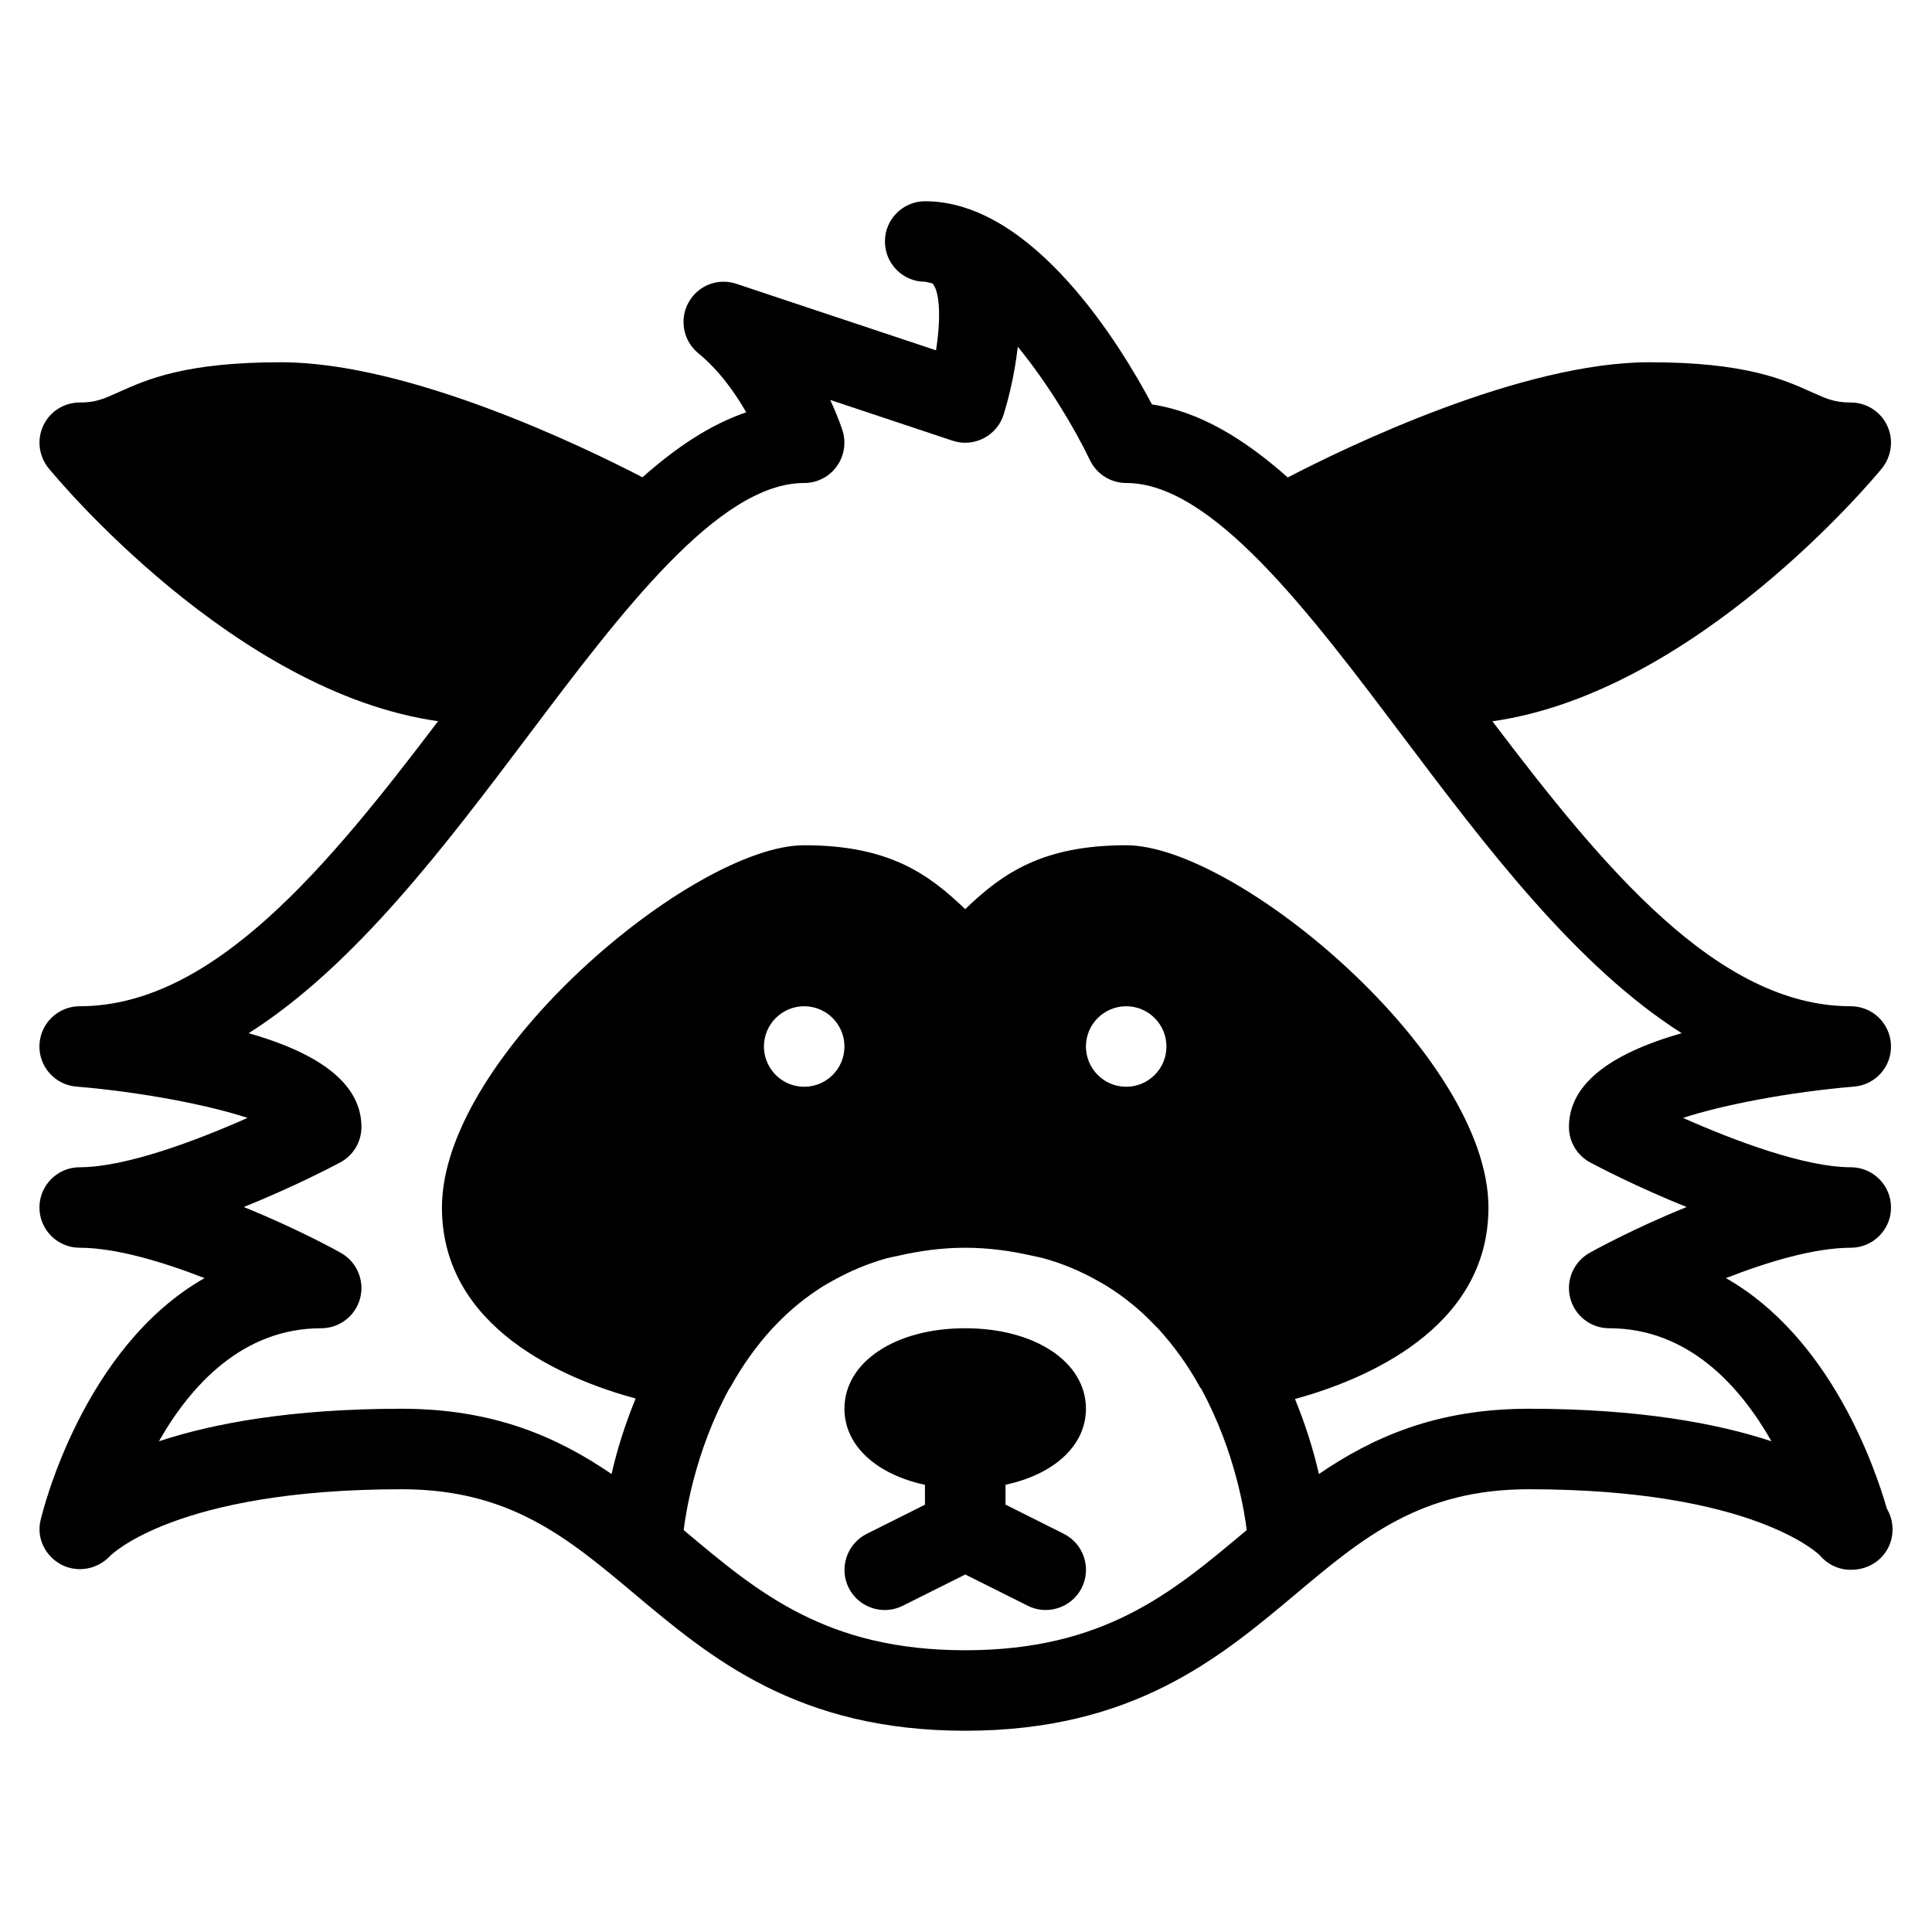 <?xml version="1.0" encoding="iso-8859-1"?>
<!-- Generator: Adobe Illustrator 19.0.0, SVG Export Plug-In . SVG Version: 6.00 Build 0)  -->
<svg version="1.1" id="Layer_1" xmlns="http://www.w3.org/2000/svg" xmlns:xlink="http://www.w3.org/1999/xlink" x="0px" y="0px"
	 viewBox="0 0 24 24" style="enable-background:new 0 0 24 24;" xml:space="preserve">
<g>
	<g>
		<path d="M13.49,17.5c0-0.58-0.631-1-1.5-1s-1.5,0.42-1.5,1c0,0.461,0.401,0.816,1,0.945v0.247l-0.723,0.362
			c-0.247,0.124-0.347,0.424-0.224,0.671C10.631,19.899,10.807,20,10.99,20c0.076,0,0.152-0.017,0.225-0.053l0.776-0.388
			l0.776,0.388C12.839,19.983,12.915,20,12.99,20c0.183,0,0.36-0.101,0.448-0.276c0.123-0.247,0.023-0.547-0.224-0.671l-0.723-0.362
			v-0.247C13.09,18.316,13.49,17.96,13.49,17.5z M23.44,18.743c-0.143-0.497-0.693-2.123-2-2.866
			c0.525-0.205,1.105-0.377,1.551-0.377c0.276,0,0.5-0.224,0.5-0.5s-0.224-0.5-0.5-0.5c-0.566,0-1.438-0.326-2.084-0.613
			c0.501-0.164,1.328-0.322,2.126-0.389c0.267-0.022,0.469-0.251,0.457-0.519c-0.011-0.268-0.231-0.479-0.499-0.479
			c-1.658,0-3.082-1.734-4.452-3.54c2.527-0.357,4.739-3.02,4.839-3.142c0.121-0.151,0.147-0.357,0.065-0.532
			C23.36,5.111,23.184,5,22.99,5c-0.198,0-0.294-0.043-0.485-0.129C22.156,4.714,21.68,4.5,20.49,4.5
			c-1.594,0-3.767,1.054-4.493,1.431c-0.539-0.478-1.094-0.818-1.687-0.907c-0.379-0.716-1.47-2.519-2.813-2.524c0,0,0,0-0.001,0
			c0,0-0.001,0-0.002,0c-0.001,0-0.001,0-0.001,0c-0.276,0-0.5,0.223-0.5,0.499C10.992,3.275,11.216,3.5,11.492,3.5
			c0.084,0.019,0.091,0.018,0.098,0.027c0.094,0.127,0.093,0.47,0.038,0.825L9.149,3.526c-0.232-0.078-0.48,0.021-0.596,0.232
			C8.437,3.969,8.487,4.232,8.672,4.386c0.264,0.216,0.46,0.495,0.598,0.736C8.824,5.273,8.398,5.559,7.981,5.929
			C7.252,5.551,5.083,4.5,3.49,4.5c-1.189,0-1.666,0.214-2.015,0.371C1.284,4.957,1.189,5,0.99,5C0.797,5,0.621,5.111,0.538,5.286
			C0.456,5.461,0.482,5.667,0.604,5.817c0.099,0.121,2.311,2.785,4.838,3.142C4.073,10.764,2.647,12.5,0.99,12.5
			c-0.268,0-0.488,0.211-0.5,0.479c-0.011,0.268,0.191,0.497,0.458,0.519c0.798,0.067,1.626,0.224,2.127,0.389
			C2.429,14.174,1.558,14.5,0.99,14.5c-0.276,0-0.5,0.224-0.5,0.5s0.224,0.5,0.5,0.5c0.446,0,1.026,0.173,1.551,0.377
			c-1.512,0.86-2.012,2.899-2.037,3.008c-0.053,0.22,0.056,0.443,0.255,0.55c0.202,0.107,0.451,0.061,0.606-0.104
			C1.373,19.323,2.177,18.5,4.99,18.5c1.344,0,2.062,0.603,2.893,1.301C8.832,20.597,9.907,21.5,11.99,21.5s3.159-0.903,4.107-1.699
			c0.831-0.698,1.549-1.301,2.893-1.301c2.808,0,3.615,0.82,3.616,0.82c0.1,0.12,0.251,0.186,0.395,0.18
			c0.284,0,0.509-0.221,0.509-0.5C23.51,18.906,23.485,18.818,23.44,18.743z M15.454,19.035c-0.898,0.753-1.745,1.465-3.464,1.465
			s-2.567-0.712-3.464-1.465c-0.011-0.009-0.022-0.018-0.033-0.028c0.021-0.179,0.135-0.968,0.567-1.758
			c0.002-0.004,0.007-0.005,0.009-0.009c0.152-0.277,0.326-0.518,0.518-0.73c0.019-0.02,0.039-0.04,0.058-0.06
			c0.177-0.185,0.371-0.341,0.58-0.472c0.041-0.025,0.083-0.049,0.126-0.072c0.21-0.117,0.433-0.212,0.672-0.277
			c0.044-0.012,0.092-0.02,0.138-0.03c0.261-0.059,0.534-0.099,0.828-0.099s0.566,0.039,0.827,0.098
			c0.047,0.011,0.096,0.019,0.141,0.031c0.238,0.065,0.46,0.159,0.669,0.276c0.044,0.024,0.088,0.048,0.13,0.075
			c0.207,0.13,0.4,0.285,0.576,0.469c0.021,0.021,0.042,0.042,0.062,0.063c0.191,0.211,0.366,0.451,0.517,0.728
			c0.002,0.004,0.007,0.005,0.009,0.009c0.432,0.79,0.546,1.579,0.567,1.758C15.477,19.017,15.465,19.026,15.454,19.035z M9.49,13
			c0-0.276,0.224-0.5,0.5-0.5s0.5,0.224,0.5,0.5s-0.223,0.5-0.5,0.5C9.714,13.5,9.49,13.276,9.49,13z M13.49,13
			c0-0.276,0.224-0.5,0.5-0.5s0.5,0.224,0.5,0.5s-0.223,0.5-0.5,0.5C13.714,13.5,13.49,13.276,13.49,13z M18.99,17.5
			c-1.144,0-1.936,0.353-2.606,0.811c-0.067-0.295-0.166-0.612-0.297-0.932C16.93,17.148,18.49,16.516,18.49,15
			c0-1.885-3.124-4.5-4.5-4.5c-1.041,0-1.537,0.348-2,0.794c-0.463-0.446-0.959-0.794-2-0.794c-1.376,0-4.5,2.615-4.5,4.5
			c0,1.5,1.527,2.134,2.406,2.373c-0.132,0.322-0.232,0.641-0.299,0.938C6.927,17.853,6.135,17.5,4.99,17.5
			c-1.372,0-2.342,0.182-3.016,0.404C2.363,17.22,3.007,16.5,3.99,16.5c0.228,0,0.427-0.154,0.484-0.374
			c0.057-0.221-0.042-0.452-0.241-0.563c-0.039-0.023-0.544-0.302-1.205-0.569c0.612-0.246,1.097-0.5,1.197-0.553
			C4.388,14.354,4.49,14.185,4.49,14c0-0.51-0.469-0.9-1.401-1.165C4.405,12,5.528,10.51,6.558,9.143C7.722,7.598,8.926,6,9.99,6
			c0.16,0,0.31-0.076,0.403-0.205c0.094-0.129,0.121-0.295,0.073-0.447c-0.005-0.016-0.053-0.165-0.153-0.38l1.519,0.506
			c0.127,0.043,0.266,0.032,0.386-0.029s0.21-0.168,0.25-0.296c0.035-0.114,0.132-0.447,0.175-0.842
			c0.385,0.469,0.72,1.039,0.896,1.408C13.622,5.889,13.798,6,13.99,6c1.065,0,2.269,1.598,3.433,3.143
			c1.03,1.367,2.153,2.857,3.468,3.692C19.96,13.1,19.49,13.49,19.49,14c0,0.185,0.102,0.354,0.265,0.441
			c0.099,0.053,0.585,0.307,1.197,0.553c-0.661,0.267-1.166,0.547-1.205,0.569c-0.199,0.111-0.298,0.343-0.241,0.563
			c0.057,0.22,0.256,0.374,0.484,0.374c0.984,0,1.627,0.72,2.016,1.404C21.333,17.682,20.362,17.5,18.99,17.5z"/>
	</g>
</g>
</svg>
